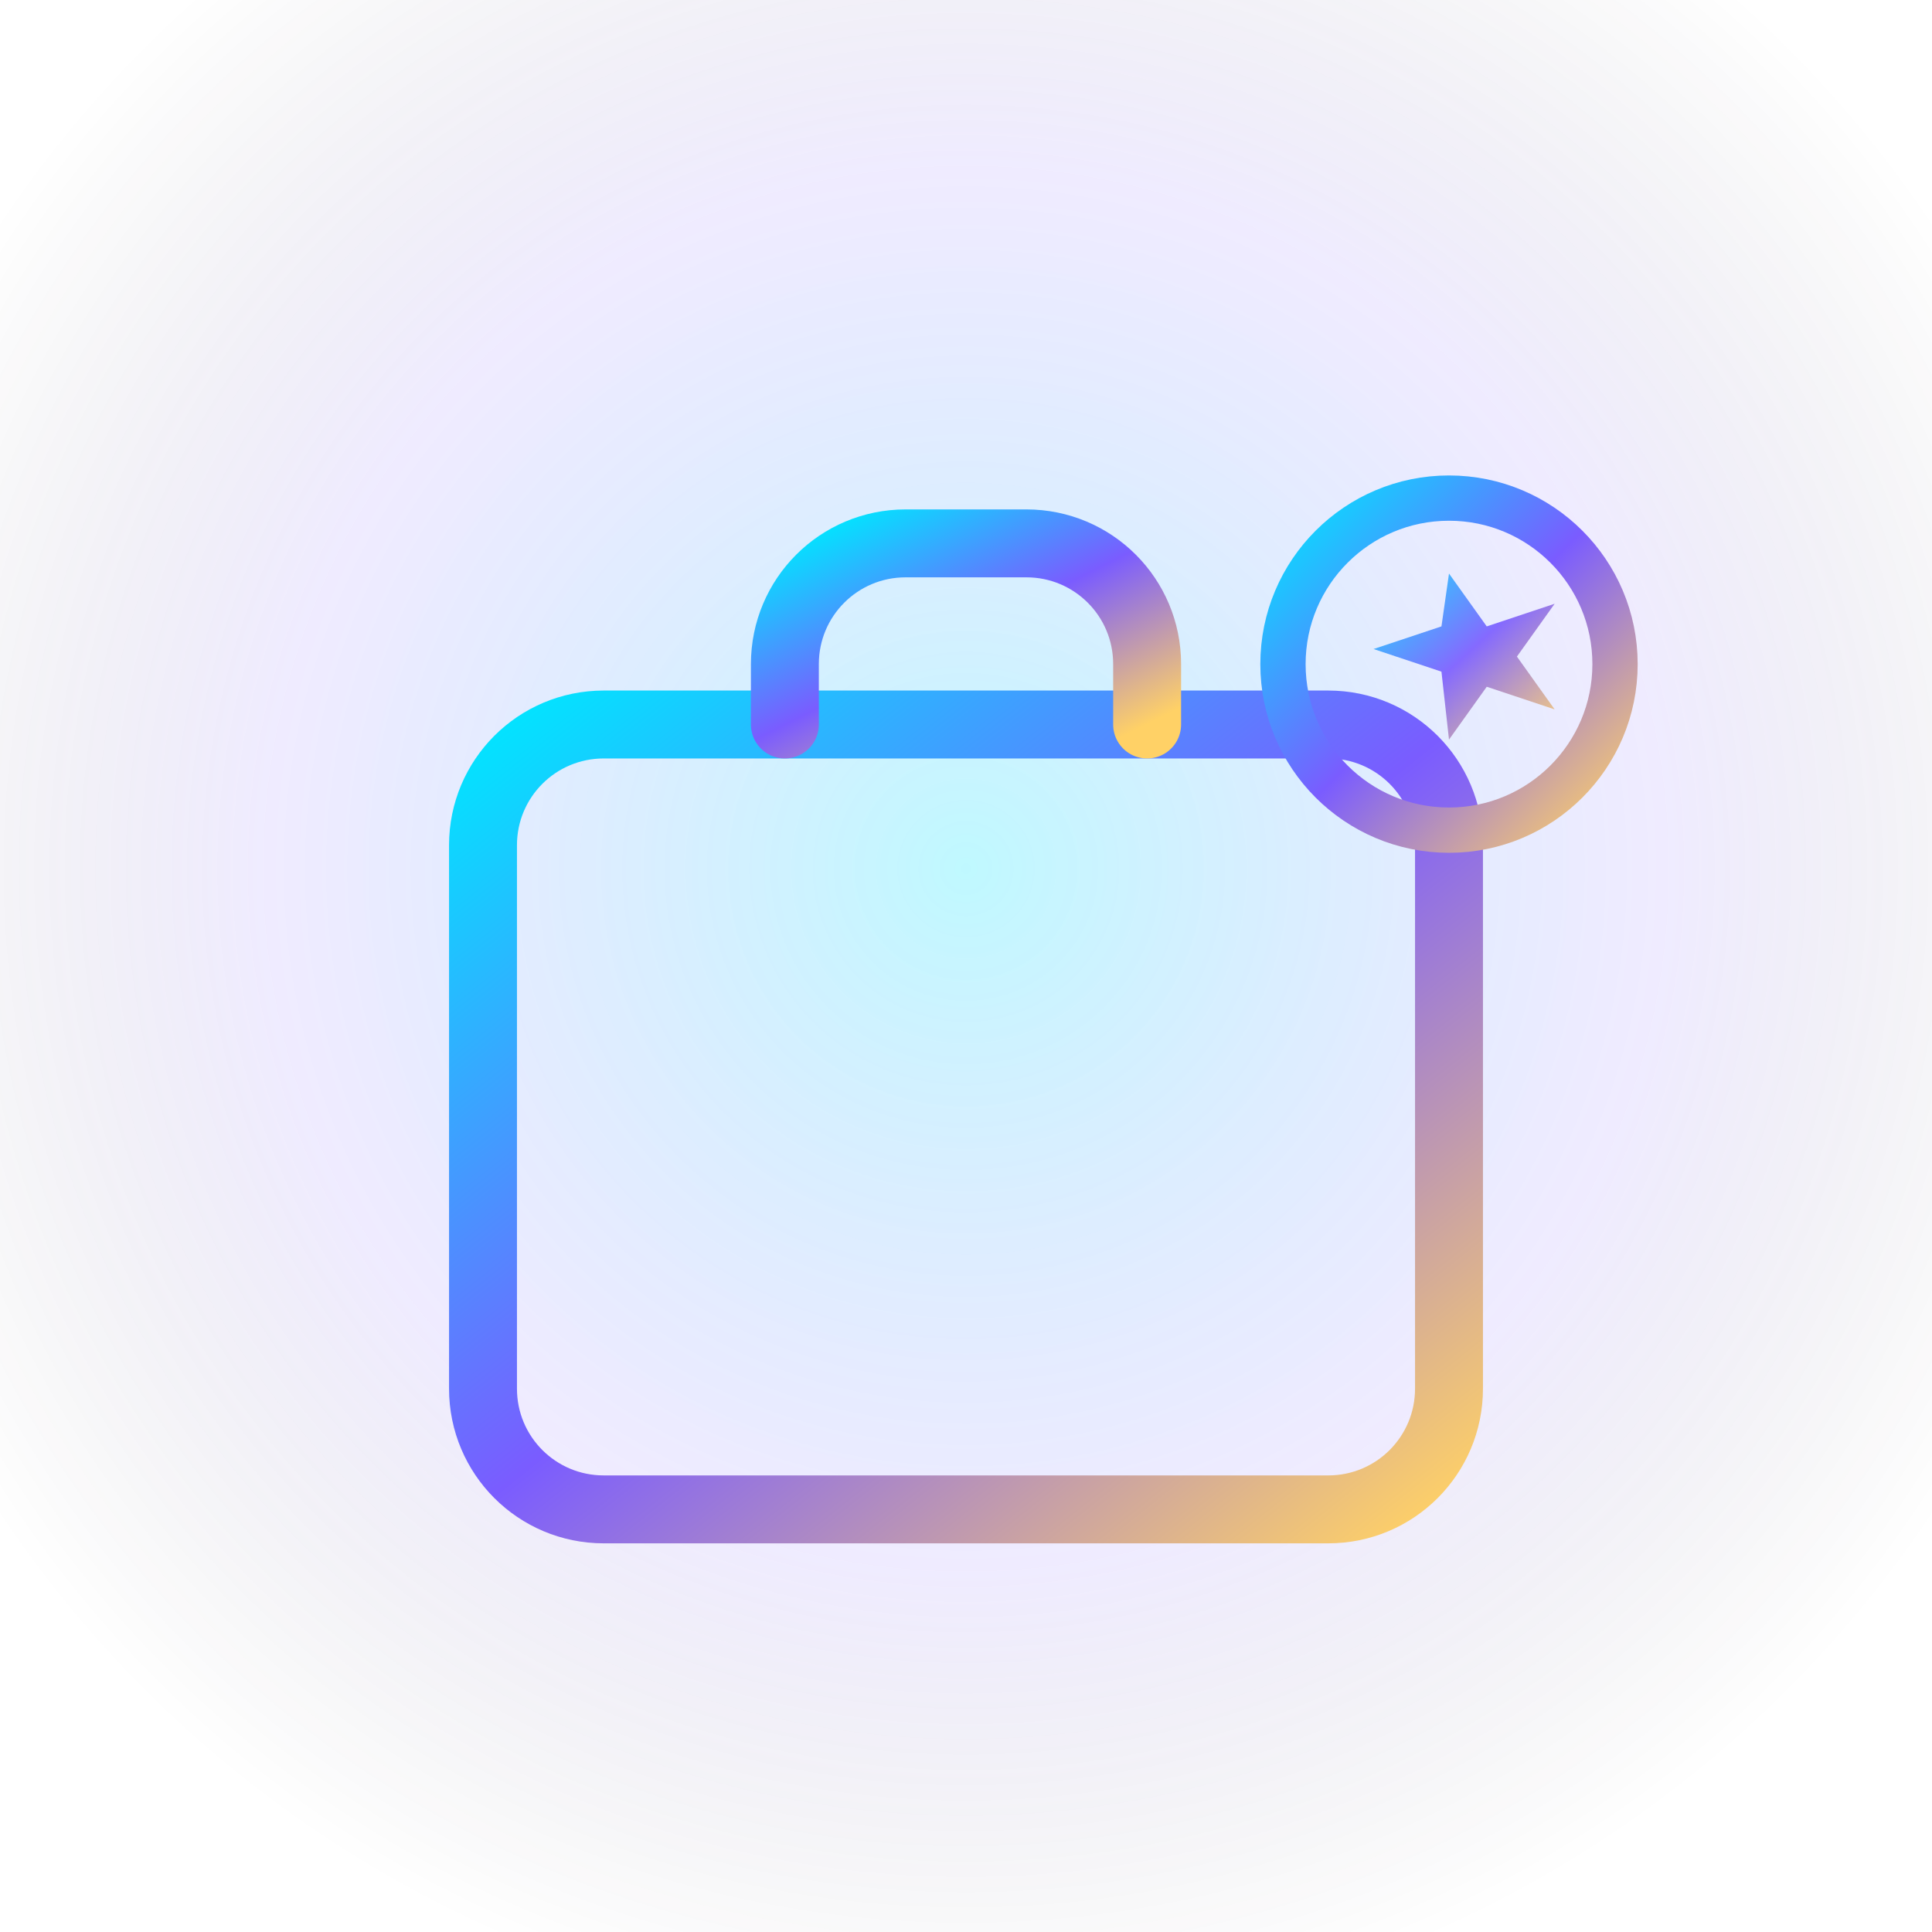 <?xml version="1.0" encoding="UTF-8"?>
<svg xmlns="http://www.w3.org/2000/svg" width="512" height="512" viewBox="0 0 512 512">
  <defs>
    <linearGradient id="neon" x1="0%" y1="0%" x2="100%" y2="100%">
      <stop offset="0%" stop-color="#00e6ff"/>
      <stop offset="50%" stop-color="#7a5cff"/>
      <stop offset="100%" stop-color="#ffd166"/>
    </linearGradient>
    <radialGradient id="glow" cx="50%" cy="45%" r="60%">
      <stop offset="0%" stop-color="#00e6ff" stop-opacity="0.25"/>
      <stop offset="60%" stop-color="#7a5cff" stop-opacity="0.12"/>
      <stop offset="100%" stop-color="#000000" stop-opacity="0"/>
    </radialGradient>
    <filter id="softGlow" x="-50%" y="-50%" width="200%" height="200%">
      <feGaussianBlur stdDeviation="6" result="blur"/>
      <feMerge>
        <feMergeNode in="blur"/>
        <feMergeNode in="SourceGraphic"/>
      </feMerge>
    </filter>
  </defs>

  <!-- Background glow -->
  <rect x="0" y="0" width="512" height="512" fill="url(#glow)"/>

  <!-- Briefcase outline (AI-styled) -->
  <g filter="url(#softGlow)">
    <path d="M160 192h192c17.7 0 32 14.3 32 32v144c0 17.7-14.3 32-32 32H160c-17.7 0-32-14.3-32-32V224c0-17.7 14.3-32 32-32z" fill="none" stroke="url(#neon)" stroke-width="18" stroke-linejoin="round"/>
    <path d="M208 192v-16c0-17.7 14.3-32 32-32h32c17.7 0 32 14.3 32 32v16" fill="none" stroke="url(#neon)" stroke-width="18" stroke-linecap="round"/>
    <path d="M128 240h256" fill="none" stroke="url(#neon)" stroke-width="14" stroke-linecap="round" opacity="0.6"/>
  </g>

  <!-- Coin badge with AI sparkle -->
  <g filter="url(#softGlow)">
    <circle cx="384" cy="176" r="44" fill="none" stroke="url(#neon)" stroke-width="12"/>
    <path d="M384 152l10 14 18-6-10 14 10 14-18-6-10 14-2-18-18-6 18-6z" fill="url(#neon)" opacity="0.9"/>
  </g>

  <!-- Subtle foreground accent -->
  <path d="M160 320h192" stroke="url(#neon)" stroke-width="10" stroke-linecap="round" opacity="0.5"/>
</svg>